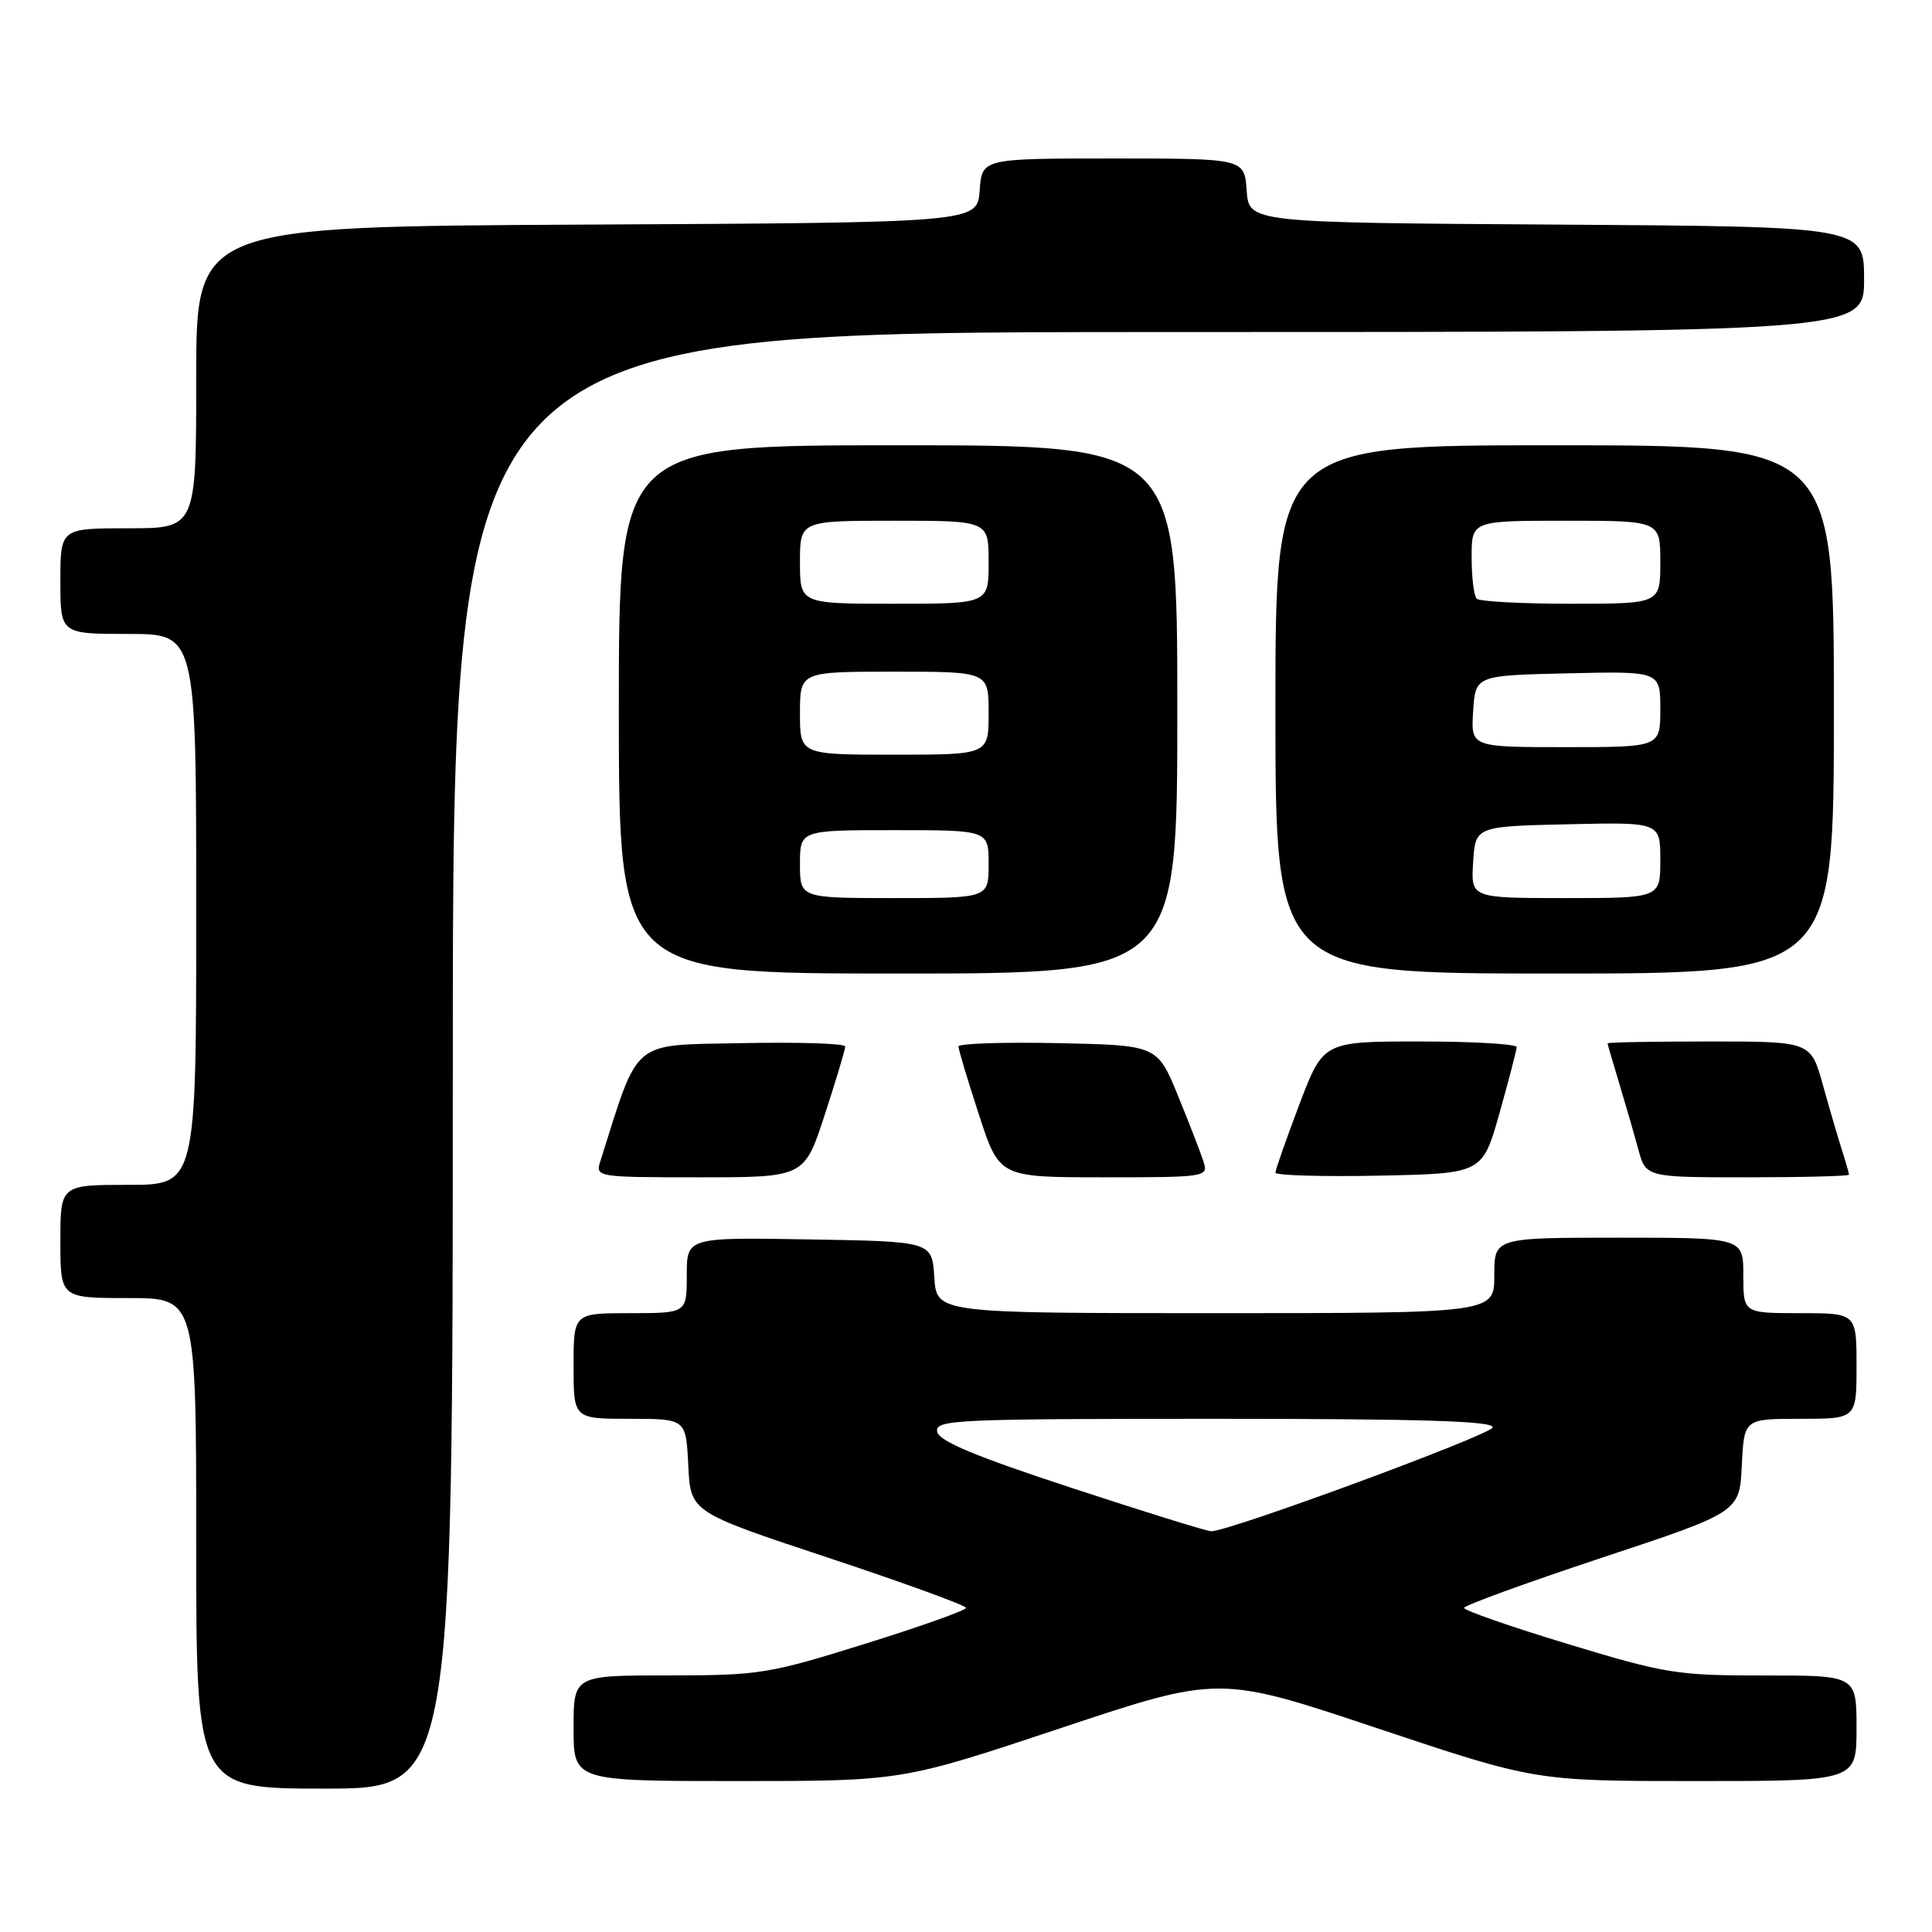 <?xml version="1.0" encoding="UTF-8" standalone="no"?>
<!DOCTYPE svg PUBLIC "-//W3C//DTD SVG 1.1//EN" "http://www.w3.org/Graphics/SVG/1.1/DTD/svg11.dtd" >
<svg xmlns="http://www.w3.org/2000/svg" xmlns:xlink="http://www.w3.org/1999/xlink" version="1.1" viewBox="0 0 256 256">
 <g >
 <path fill="currentColor"
d=" M 60.00 140.50 C 60.00 44.00 60.00 44.00 153.50 44.00 C 247.00 44.00 247.00 44.00 247.00 37.01 C 247.00 30.02 247.00 30.02 206.25 29.76 C 165.50 29.50 165.50 29.50 165.19 25.25 C 164.89 21.00 164.89 21.00 147.50 21.00 C 130.11 21.00 130.11 21.00 129.81 25.25 C 129.50 29.50 129.50 29.50 77.75 29.76 C 26.00 30.02 26.00 30.02 26.00 50.01 C 26.00 70.00 26.00 70.00 17.00 70.00 C 8.00 70.00 8.00 70.00 8.00 77.00 C 8.00 84.00 8.00 84.00 17.00 84.00 C 26.00 84.00 26.00 84.00 26.00 120.50 C 26.00 157.00 26.00 157.00 17.00 157.00 C 8.00 157.00 8.00 157.00 8.00 164.50 C 8.00 172.00 8.00 172.00 17.00 172.00 C 26.00 172.00 26.00 172.00 26.00 204.50 C 26.00 237.00 26.00 237.00 43.00 237.00 C 60.00 237.00 60.00 237.00 60.00 140.50 Z  M 140.51 229.00 C 161.53 221.99 161.53 221.99 182.49 229.00 C 203.45 236.00 203.45 236.00 224.72 236.00 C 246.00 236.00 246.00 236.00 246.00 229.00 C 246.00 222.00 246.00 222.00 233.75 222.01 C 222.22 222.02 220.69 221.77 207.75 217.84 C 200.19 215.55 194.00 213.39 194.00 213.06 C 194.00 212.73 202.21 209.74 212.25 206.41 C 230.50 200.36 230.50 200.36 230.80 194.18 C 231.10 188.00 231.10 188.00 238.55 188.00 C 246.00 188.00 246.00 188.00 246.00 181.00 C 246.00 174.00 246.00 174.00 238.50 174.00 C 231.00 174.00 231.00 174.00 231.00 169.00 C 231.00 164.00 231.00 164.00 214.50 164.00 C 198.00 164.00 198.00 164.00 198.00 169.00 C 198.00 174.00 198.00 174.00 161.05 174.00 C 124.11 174.00 124.11 174.00 123.80 169.25 C 123.50 164.50 123.50 164.50 107.25 164.23 C 91.00 163.95 91.00 163.95 91.00 168.98 C 91.00 174.00 91.00 174.00 83.50 174.00 C 76.00 174.00 76.00 174.00 76.00 181.00 C 76.00 188.00 76.00 188.00 83.45 188.00 C 90.90 188.00 90.90 188.00 91.20 194.18 C 91.50 200.36 91.50 200.36 109.75 206.41 C 119.79 209.74 128.00 212.73 128.00 213.05 C 128.00 213.38 121.97 215.52 114.60 217.82 C 101.86 221.80 100.59 222.00 88.60 222.00 C 76.00 222.00 76.00 222.00 76.00 229.00 C 76.00 236.00 76.00 236.00 97.75 236.00 C 119.50 236.00 119.50 236.00 140.51 229.00 Z  M 109.29 147.69 C 110.78 143.12 112.00 139.06 112.00 138.66 C 112.00 138.27 105.85 138.07 98.34 138.22 C 83.44 138.53 84.76 137.43 79.53 153.92 C 78.88 155.96 79.13 156.00 92.73 156.00 C 106.59 156.00 106.59 156.00 109.29 147.69 Z  M 159.48 153.94 C 159.12 152.81 157.60 148.88 156.09 145.19 C 153.35 138.50 153.35 138.50 140.17 138.22 C 132.93 138.07 127.00 138.27 127.00 138.66 C 127.00 139.06 128.22 143.12 129.71 147.69 C 132.41 156.00 132.41 156.00 146.27 156.00 C 159.80 156.00 160.12 155.95 159.48 153.94 Z  M 198.69 147.50 C 199.93 143.10 200.95 139.16 200.97 138.75 C 200.99 138.34 195.23 138.00 188.17 138.00 C 175.34 138.00 175.34 138.00 172.17 146.35 C 170.43 150.94 169.00 155.01 169.00 155.38 C 169.00 155.75 175.17 155.93 182.72 155.78 C 196.43 155.50 196.43 155.50 198.69 147.50 Z  M 245.00 155.65 C 245.00 155.46 244.58 153.99 244.07 152.40 C 243.56 150.80 242.42 146.91 241.54 143.75 C 239.94 138.00 239.94 138.00 226.47 138.00 C 219.06 138.00 213.00 138.11 213.01 138.25 C 213.02 138.39 213.70 140.75 214.54 143.50 C 215.37 146.25 216.51 150.19 217.07 152.25 C 218.08 156.00 218.08 156.00 231.54 156.00 C 238.94 156.00 245.00 155.84 245.00 155.65 Z  M 156.00 94.00 C 156.00 59.00 156.00 59.00 119.00 59.00 C 82.00 59.00 82.00 59.00 82.00 94.00 C 82.00 129.00 82.00 129.00 119.00 129.00 C 156.00 129.00 156.00 129.00 156.00 94.00 Z  M 243.00 94.00 C 243.00 59.00 243.00 59.00 206.00 59.00 C 169.00 59.00 169.00 59.00 169.00 94.00 C 169.00 129.00 169.00 129.00 206.00 129.00 C 243.00 129.00 243.00 129.00 243.00 94.00 Z  M 142.01 197.16 C 129.21 192.96 124.42 190.96 124.18 189.71 C 123.88 188.12 126.51 188.00 161.01 188.00 C 188.59 188.00 198.07 188.30 197.78 189.15 C 197.44 190.17 163.01 202.87 160.50 202.90 C 159.95 202.91 151.63 200.32 142.01 197.16 Z  M 106.00 114.50 C 106.00 110.00 106.00 110.00 118.50 110.00 C 131.00 110.00 131.00 110.00 131.00 114.50 C 131.00 119.00 131.00 119.00 118.50 119.00 C 106.00 119.00 106.00 119.00 106.00 114.50 Z  M 106.00 94.50 C 106.00 89.00 106.00 89.00 118.50 89.00 C 131.00 89.00 131.00 89.00 131.00 94.50 C 131.00 100.00 131.00 100.00 118.50 100.00 C 106.00 100.00 106.00 100.00 106.00 94.50 Z  M 106.00 74.50 C 106.00 69.00 106.00 69.00 118.50 69.00 C 131.00 69.00 131.00 69.00 131.00 74.50 C 131.00 80.00 131.00 80.00 118.50 80.00 C 106.00 80.00 106.00 80.00 106.00 74.50 Z  M 195.20 114.25 C 195.50 109.50 195.50 109.50 207.75 109.22 C 220.00 108.94 220.00 108.94 220.00 113.97 C 220.00 119.00 220.00 119.00 207.45 119.00 C 194.89 119.00 194.89 119.00 195.20 114.25 Z  M 195.20 94.25 C 195.50 89.50 195.50 89.50 207.75 89.22 C 220.00 88.94 220.00 88.94 220.00 93.97 C 220.00 99.00 220.00 99.00 207.45 99.00 C 194.89 99.00 194.89 99.00 195.20 94.25 Z  M 195.67 79.33 C 195.30 78.97 195.00 76.49 195.00 73.83 C 195.00 69.00 195.00 69.00 207.50 69.00 C 220.00 69.00 220.00 69.00 220.00 74.50 C 220.00 80.00 220.00 80.00 208.17 80.00 C 201.66 80.00 196.03 79.70 195.67 79.33 Z "/>
</g>
</svg>